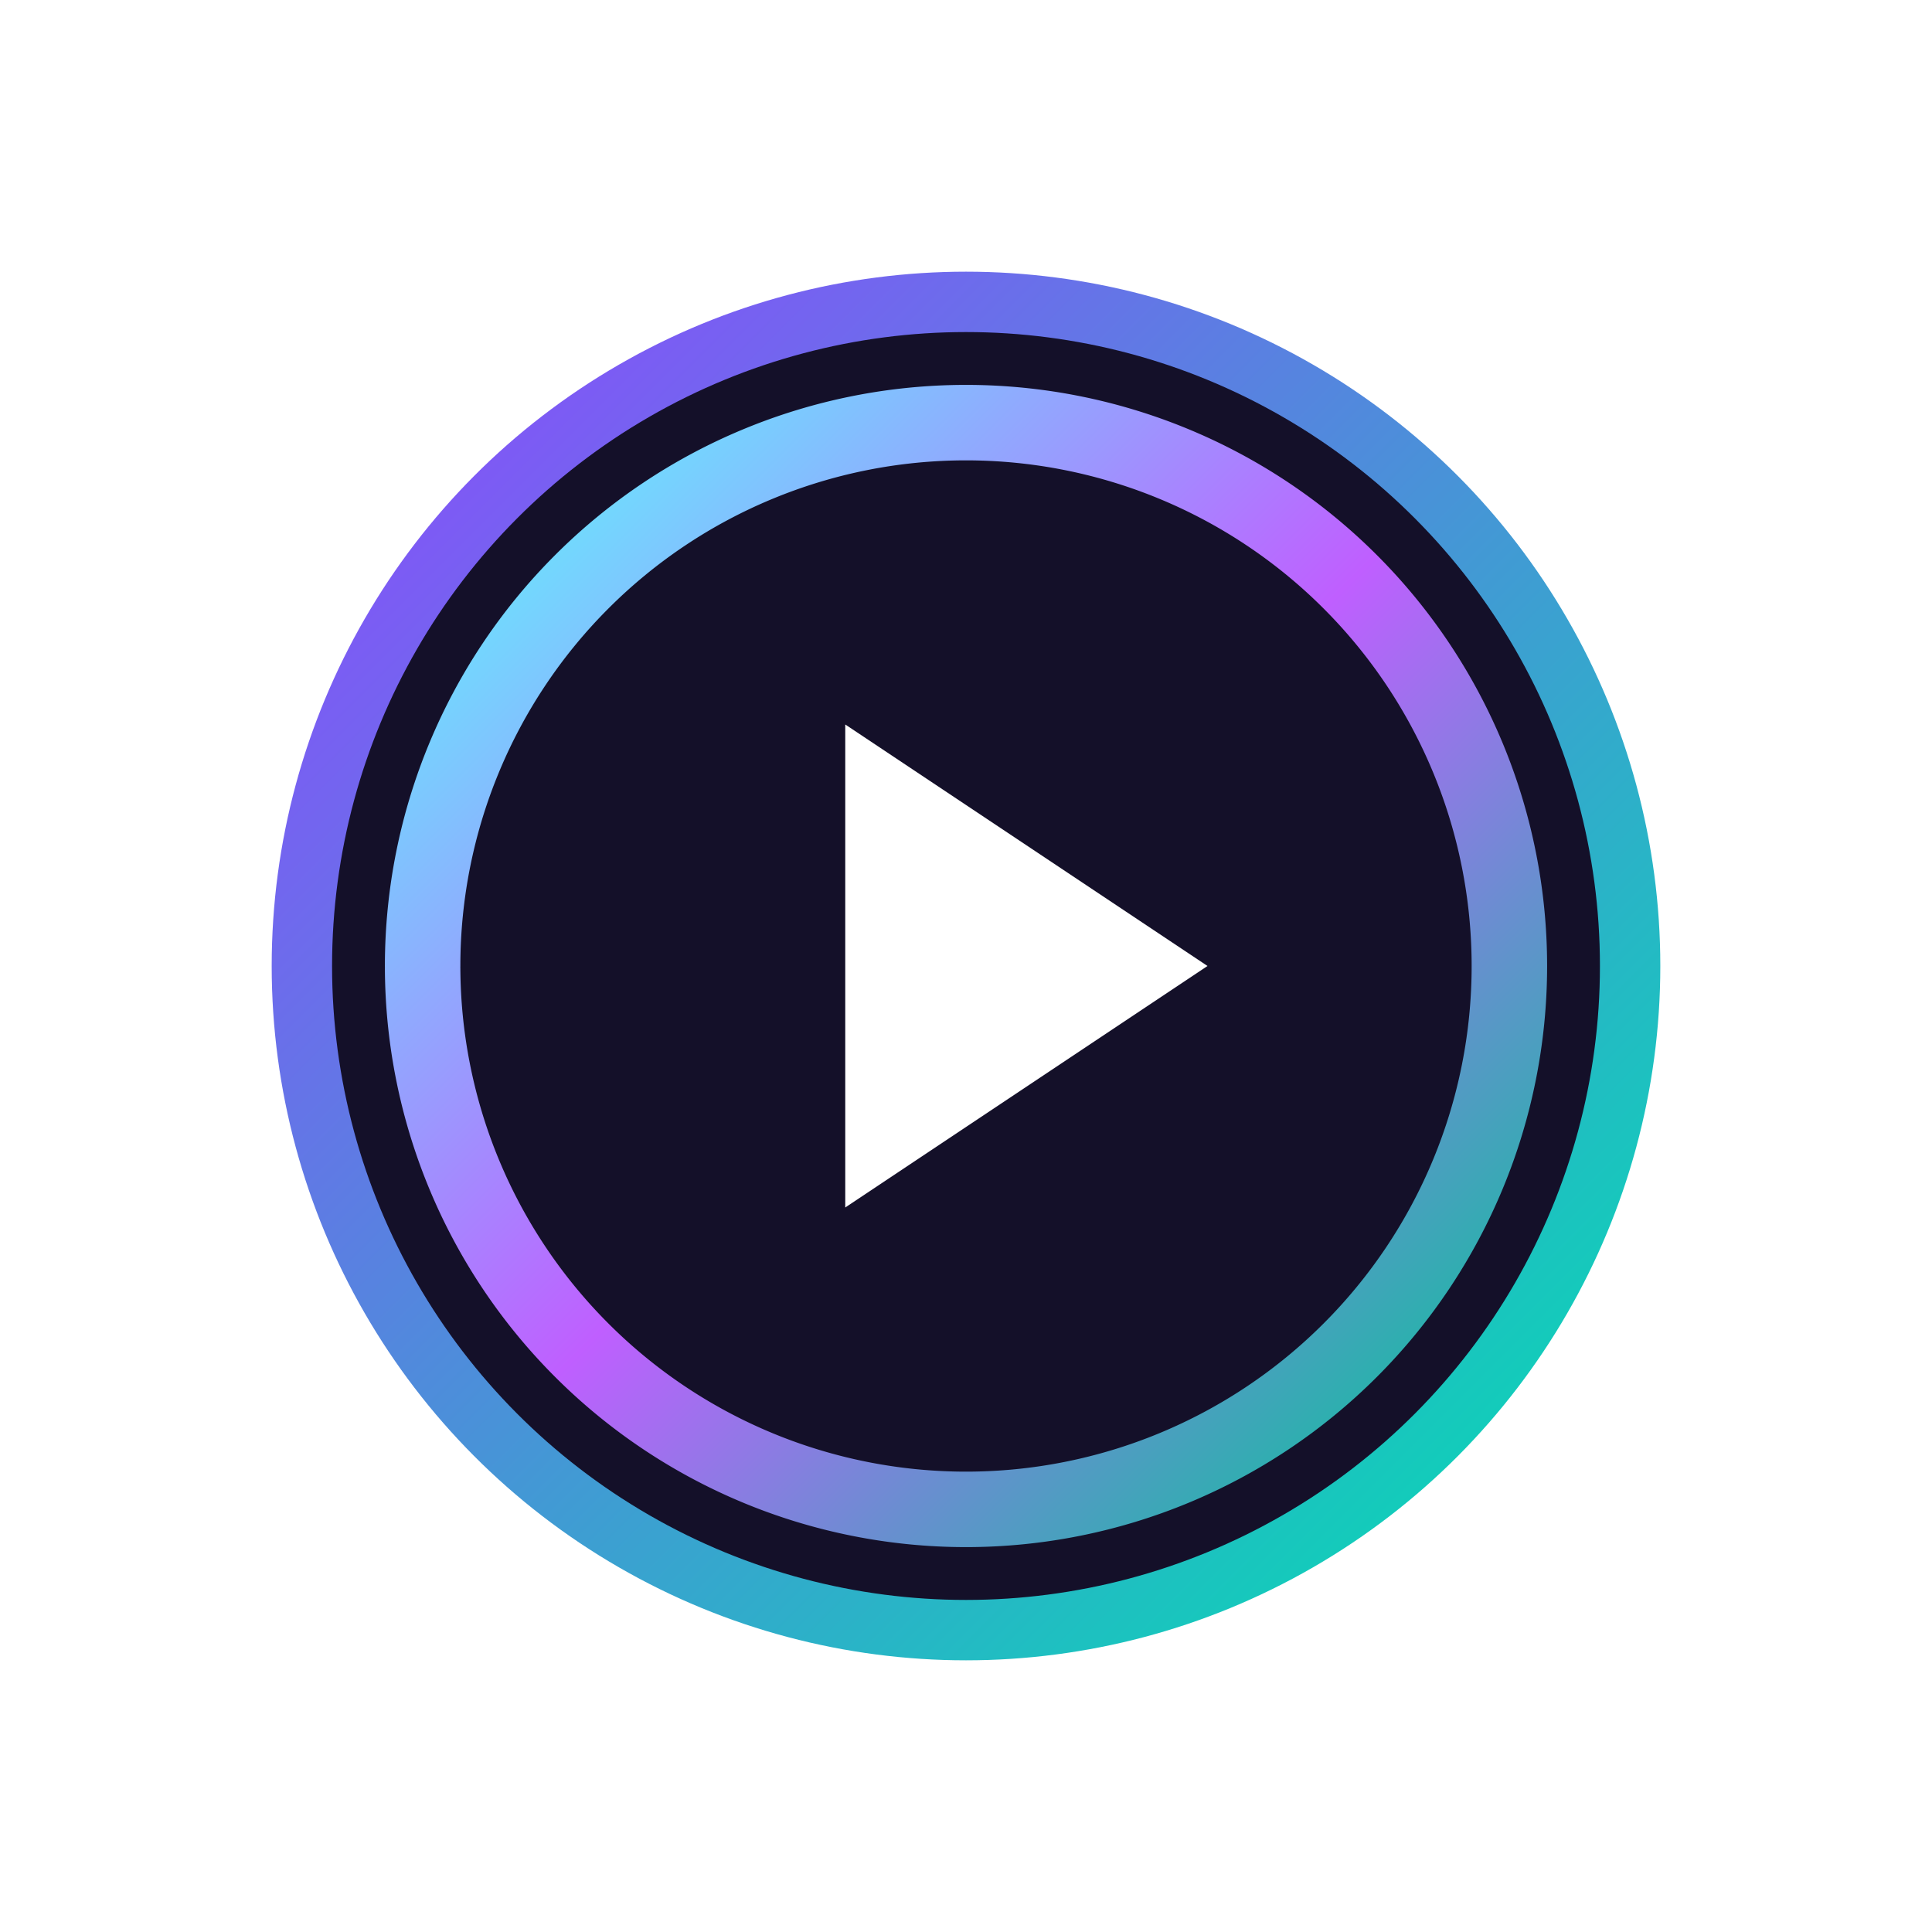 <svg xmlns="http://www.w3.org/2000/svg" viewBox="0 0 64 64" width="64" height="64">
  <defs>
    <linearGradient id="generate-gradient" x1="0%" y1="0%" x2="100%" y2="100%">
      <stop offset="0%" stop-color="#9046FF" stop-opacity="1"/>
      <stop offset="100%" stop-color="#00E0B0" stop-opacity="1"/>
    </linearGradient>
    <filter id="generate-glow" height="130%" width="130%">
      <feGaussianBlur in="SourceGraphic" stdDeviation="2" result="blur"/>
      <feColorMatrix in="blur" mode="matrix" values="1 0 0 0 0  0 1 0 0 0  0 0 1 0 0  0 0 0 12 -3" result="glow"/>
      <feComposite in="SourceGraphic" in2="glow" operator="over"/>
    </filter>
    <linearGradient id="spiral-gradient" x1="0%" y1="0%" x2="100%" y2="100%">
      <stop offset="0%" stop-color="#5BFDFD" stop-opacity="1"/>
      <stop offset="50%" stop-color="#BF5FFF" stop-opacity="1"/>
      <stop offset="100%" stop-color="#00C896" stop-opacity="1"/>
    </linearGradient>
  </defs>
  
  <circle cx="32" cy="32" r="22" fill="#141029" stroke="url(#generate-gradient)" stroke-width="2" filter="url(#generate-glow)"/>
  
  <!-- Neural spiral effect -->
  <path d="M32,32 m-18,0 a18,18 0 1,1 36,0 a18,18 0 1,1 -36,0" fill="none" stroke="url(#spiral-gradient)" stroke-width="2.5" stroke-dasharray="113" stroke-linecap="round" filter="url(#generate-glow)">
    <animateTransform attributeName="transform" type="rotate" from="0 32 32" to="360 32 32" dur="10s" repeatCount="indefinite"/>
  </path>
  
  <!-- Play triangle -->
  <path d="M28,24 L40,32 L28,40 Z" fill="#ffffff" filter="url(#generate-glow)"/>
</svg>